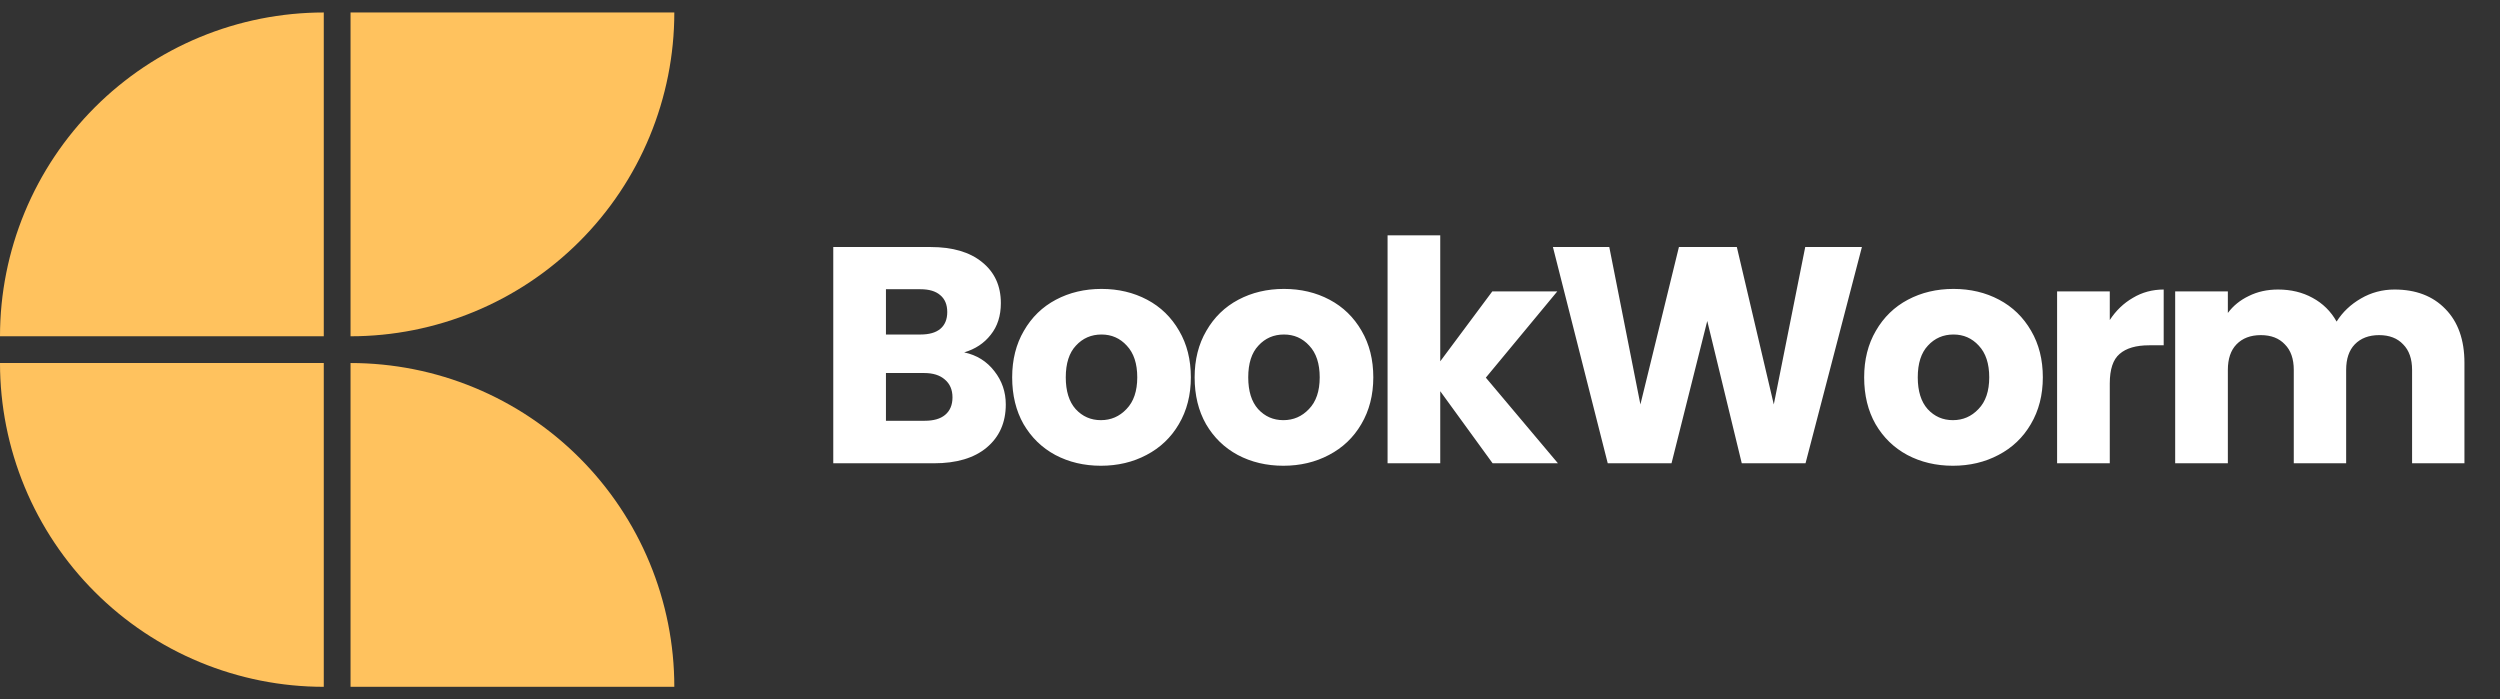 <svg width="143" height="40" viewBox="0 0 143 40" fill="none" xmlns="http://www.w3.org/2000/svg">
<rect x="0" y="0" width="143" height="40" fill="#333333" stroke="none"/>
<path d="M18.52 0.714C16.088 0.714 13.68 1.194 11.433 2.124C9.186 3.055 7.144 4.419 5.425 6.139C3.705 7.859 2.341 9.9 1.41 12.147C0.479 14.394 -2.12624e-07 16.803 0 19.235L18.52 19.235L18.52 0.714Z" fill="#FFC25E"/>
<path d="M38.571 0.714C38.571 3.147 38.092 5.555 37.161 7.802C36.231 10.049 34.867 12.091 33.147 13.81C31.427 15.53 29.385 16.894 27.138 17.825C24.891 18.756 22.483 19.235 20.051 19.235L20.051 0.714H38.571Z" fill="#FFC25E"/>
<path d="M18.52 39.286C16.088 39.286 13.68 38.807 11.433 37.876C9.186 36.945 7.144 35.581 5.425 33.861C3.705 32.142 2.341 30.1 1.41 27.853C0.479 25.606 -2.12624e-07 23.198 0 20.765L18.52 20.765L18.52 39.286Z" fill="#FFC25E"/>
<path d="M38.571 39.286C38.571 36.854 38.092 34.445 37.161 32.198C36.231 29.951 34.867 27.91 33.147 26.19C31.427 24.47 29.385 23.106 27.138 22.175C24.891 21.244 22.483 20.765 20.051 20.765L20.051 39.286H38.571Z" fill="#FFC25E"/>
<path d="M55.152 20.156C55.869 20.309 56.444 20.667 56.879 21.231C57.313 21.783 57.531 22.418 57.531 23.134C57.531 24.168 57.167 24.99 56.438 25.601C55.722 26.2 54.717 26.5 53.425 26.5H47.663V14.13H53.231C54.488 14.13 55.469 14.418 56.174 14.993C56.891 15.569 57.249 16.35 57.249 17.337C57.249 18.065 57.055 18.67 56.667 19.152C56.291 19.634 55.786 19.968 55.152 20.156ZM50.676 19.134H52.65C53.143 19.134 53.519 19.029 53.778 18.817C54.048 18.594 54.183 18.271 54.183 17.848C54.183 17.425 54.048 17.102 53.778 16.879C53.519 16.655 53.143 16.544 52.65 16.544H50.676V19.134ZM52.896 24.068C53.402 24.068 53.789 23.957 54.059 23.733C54.341 23.498 54.482 23.164 54.482 22.729C54.482 22.294 54.336 21.954 54.042 21.707C53.76 21.46 53.366 21.337 52.861 21.337H50.676V24.068H52.896ZM62.971 26.641C62.008 26.641 61.139 26.435 60.363 26.024C59.6 25.613 58.995 25.026 58.548 24.262C58.114 23.498 57.896 22.606 57.896 21.584C57.896 20.573 58.12 19.686 58.566 18.923C59.012 18.147 59.623 17.554 60.398 17.143C61.174 16.732 62.043 16.526 63.007 16.526C63.97 16.526 64.839 16.732 65.615 17.143C66.39 17.554 67.001 18.147 67.447 18.923C67.894 19.686 68.117 20.573 68.117 21.584C68.117 22.594 67.888 23.487 67.43 24.262C66.983 25.026 66.366 25.613 65.579 26.024C64.804 26.435 63.934 26.641 62.971 26.641ZM62.971 24.033C63.547 24.033 64.034 23.822 64.434 23.399C64.845 22.976 65.051 22.371 65.051 21.584C65.051 20.797 64.851 20.192 64.451 19.769C64.064 19.346 63.582 19.134 63.007 19.134C62.419 19.134 61.932 19.346 61.544 19.769C61.156 20.18 60.962 20.785 60.962 21.584C60.962 22.371 61.15 22.976 61.526 23.399C61.914 23.822 62.396 24.033 62.971 24.033ZM73.408 26.641C72.445 26.641 71.575 26.435 70.8 26.024C70.036 25.613 69.431 25.026 68.985 24.262C68.55 23.498 68.333 22.606 68.333 21.584C68.333 20.573 68.556 19.686 69.003 18.923C69.449 18.147 70.06 17.554 70.835 17.143C71.611 16.732 72.48 16.526 73.443 16.526C74.406 16.526 75.276 16.732 76.051 17.143C76.826 17.554 77.437 18.147 77.884 18.923C78.33 19.686 78.553 20.573 78.553 21.584C78.553 22.594 78.324 23.487 77.866 24.262C77.42 25.026 76.803 25.613 76.016 26.024C75.241 26.435 74.371 26.641 73.408 26.641ZM73.408 24.033C73.984 24.033 74.471 23.822 74.871 23.399C75.282 22.976 75.487 22.371 75.487 21.584C75.487 20.797 75.288 20.192 74.888 19.769C74.501 19.346 74.019 19.134 73.443 19.134C72.856 19.134 72.368 19.346 71.981 19.769C71.593 20.18 71.399 20.785 71.399 21.584C71.399 22.371 71.587 22.976 71.963 23.399C72.351 23.822 72.832 24.033 73.408 24.033ZM85.378 26.5L82.382 22.377V26.5H79.369V13.46H82.382V20.667L85.36 16.667H89.078L84.99 21.601L89.114 26.5H85.378ZM106.501 14.13L103.276 26.5H99.629L97.655 18.359L95.611 26.5H91.963L88.827 14.13H92.051L93.831 23.134L96.034 14.13H99.347L101.461 23.134L103.259 14.13H106.501ZM111.705 26.641C110.742 26.641 109.872 26.435 109.097 26.024C108.333 25.613 107.728 25.026 107.282 24.262C106.847 23.498 106.63 22.606 106.63 21.584C106.63 20.573 106.853 19.686 107.299 18.923C107.746 18.147 108.357 17.554 109.132 17.143C109.907 16.732 110.777 16.526 111.74 16.526C112.703 16.526 113.573 16.732 114.348 17.143C115.123 17.554 115.734 18.147 116.181 18.923C116.627 19.686 116.85 20.573 116.85 21.584C116.85 22.594 116.621 23.487 116.163 24.262C115.717 25.026 115.1 25.613 114.313 26.024C113.537 26.435 112.668 26.641 111.705 26.641ZM111.705 24.033C112.28 24.033 112.768 23.822 113.167 23.399C113.579 22.976 113.784 22.371 113.784 21.584C113.784 20.797 113.584 20.192 113.185 19.769C112.797 19.346 112.316 19.134 111.74 19.134C111.153 19.134 110.665 19.346 110.277 19.769C109.89 20.18 109.696 20.785 109.696 21.584C109.696 22.371 109.884 22.976 110.26 23.399C110.648 23.822 111.129 24.033 111.705 24.033ZM120.679 18.306C121.031 17.766 121.472 17.343 122.001 17.037C122.529 16.72 123.117 16.561 123.763 16.561V19.751H122.935C122.183 19.751 121.619 19.915 121.243 20.244C120.867 20.562 120.679 21.125 120.679 21.936V26.5H117.666V16.667H120.679V18.306ZM136.966 16.561C138.188 16.561 139.157 16.931 139.874 17.672C140.602 18.412 140.966 19.44 140.966 20.755V26.5H137.971V21.161C137.971 20.526 137.8 20.039 137.46 19.698C137.131 19.346 136.673 19.169 136.085 19.169C135.498 19.169 135.034 19.346 134.693 19.698C134.364 20.039 134.2 20.526 134.2 21.161V26.5H131.204V21.161C131.204 20.526 131.034 20.039 130.693 19.698C130.364 19.346 129.906 19.169 129.319 19.169C128.731 19.169 128.267 19.346 127.927 19.698C127.598 20.039 127.433 20.526 127.433 21.161V26.5H124.42V16.667H127.433V17.901C127.739 17.49 128.138 17.166 128.631 16.931C129.125 16.685 129.683 16.561 130.305 16.561C131.046 16.561 131.703 16.72 132.279 17.037C132.866 17.355 133.325 17.807 133.654 18.394C133.994 17.854 134.458 17.413 135.046 17.073C135.633 16.732 136.273 16.561 136.966 16.561Z" fill="white"/>
</svg>
